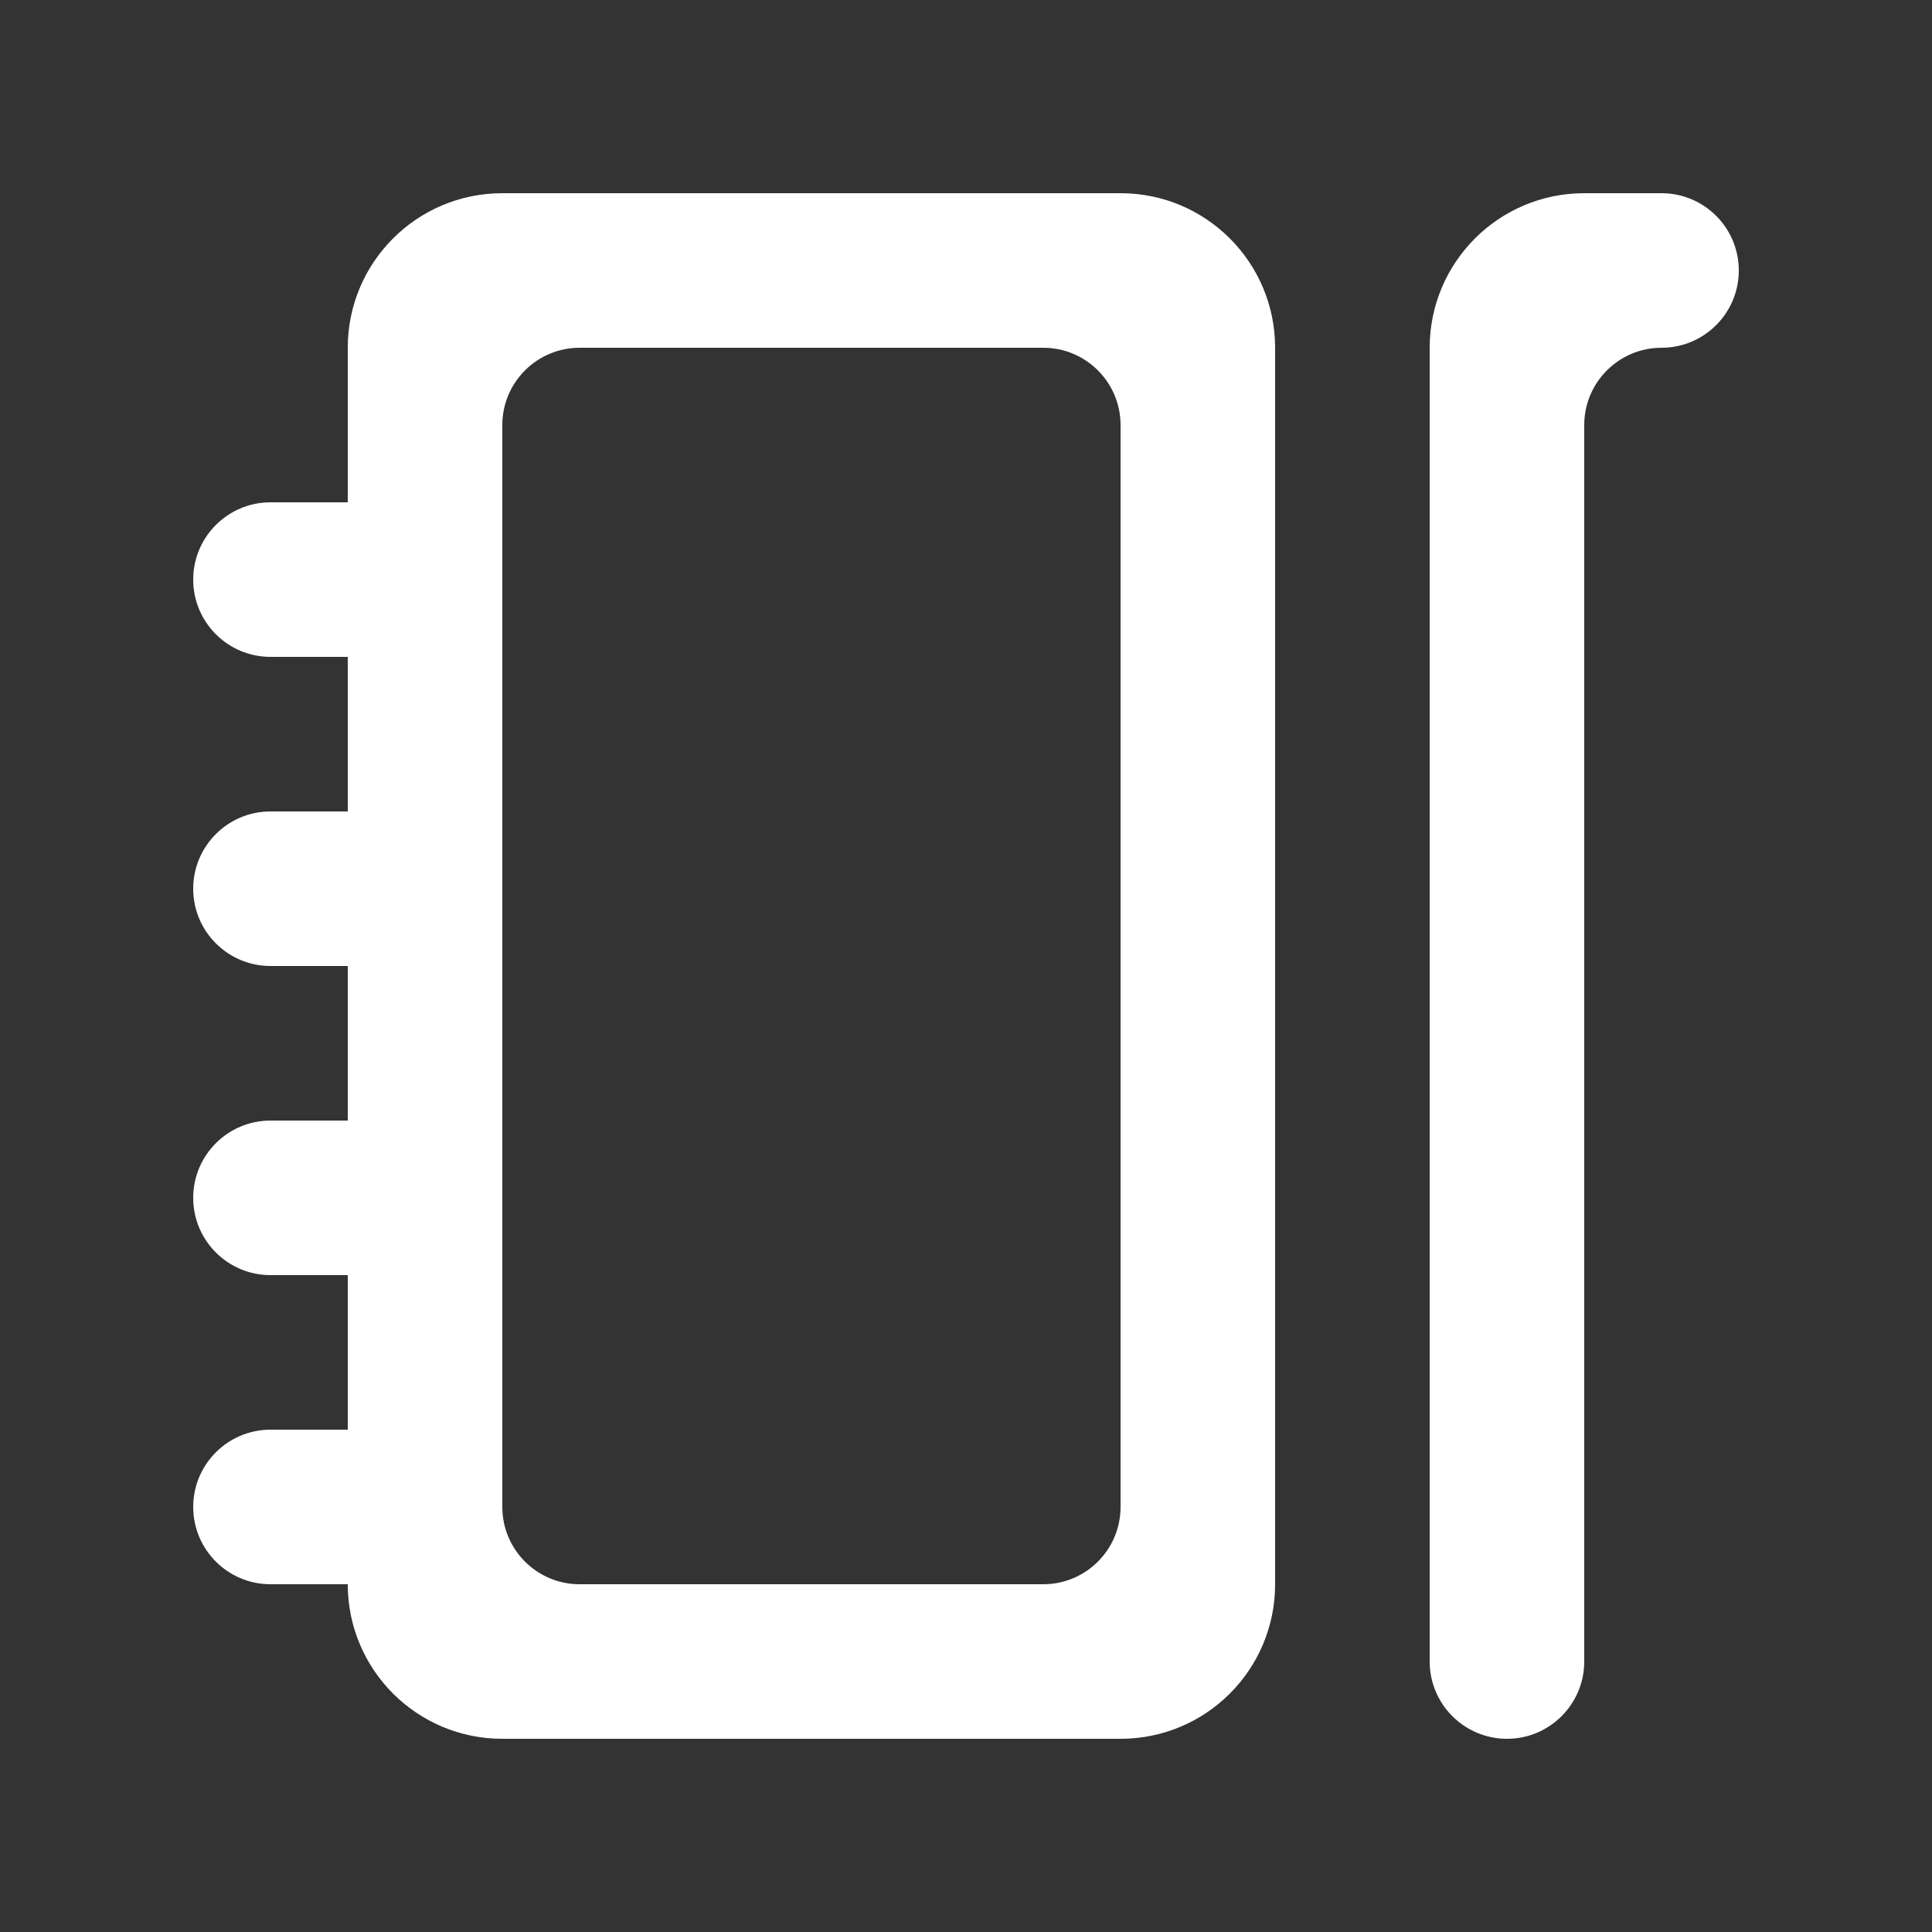 <!-- Generated by IcoMoon.io -->
<svg version="1.1" xmlns="http://www.w3.org/2000/svg" width="40" height="40" viewBox="0 0 40 40">
<rect x="0" y="0" width="40" height="40" fill="#333333" stroke="none"/>
<title>mp-notebook_and_pen-4</title>
<path fill="#fff" d="M36 5.6c0 0.883-0.717 1.6-1.6 1.6s-1.6 0.717-1.6 1.6v25.6c0 0.883-0.717 1.6-1.6 1.6s-1.6-0.717-1.6-1.6v-27.2c0-1.768 1.432-3.2 3.2-3.2h1.6c0.883 0 1.6 0.717 1.6 1.6v0zM23.2 31.2c0 0.883-0.717 1.6-1.6 1.6h-9.6c-0.883 0-1.6-0.717-1.6-1.6v-22.4c0-0.883 0.717-1.6 1.6-1.6h9.6c0.883 0 1.6 0.717 1.6 1.6v22.4zM23.2 4h-12.8c-1.768 0-3.2 1.432-3.2 3.2v3.2h-1.6c-0.883 0-1.6 0.717-1.6 1.6s0.717 1.6 1.6 1.6h1.6v3.2h-1.6c-0.883 0-1.6 0.717-1.6 1.6s0.717 1.6 1.6 1.6h1.6v3.2h-1.6c-0.883 0-1.6 0.717-1.6 1.6s0.717 1.6 1.6 1.6h1.6v3.2h-1.6c-0.883 0-1.6 0.717-1.6 1.6s0.717 1.6 1.6 1.6h1.6c0 1.768 1.432 3.2 3.2 3.2h12.8c1.768 0 3.2-1.432 3.2-3.2v-25.6c0-1.768-1.432-3.2-3.2-3.2v0z"></path>
</svg>
